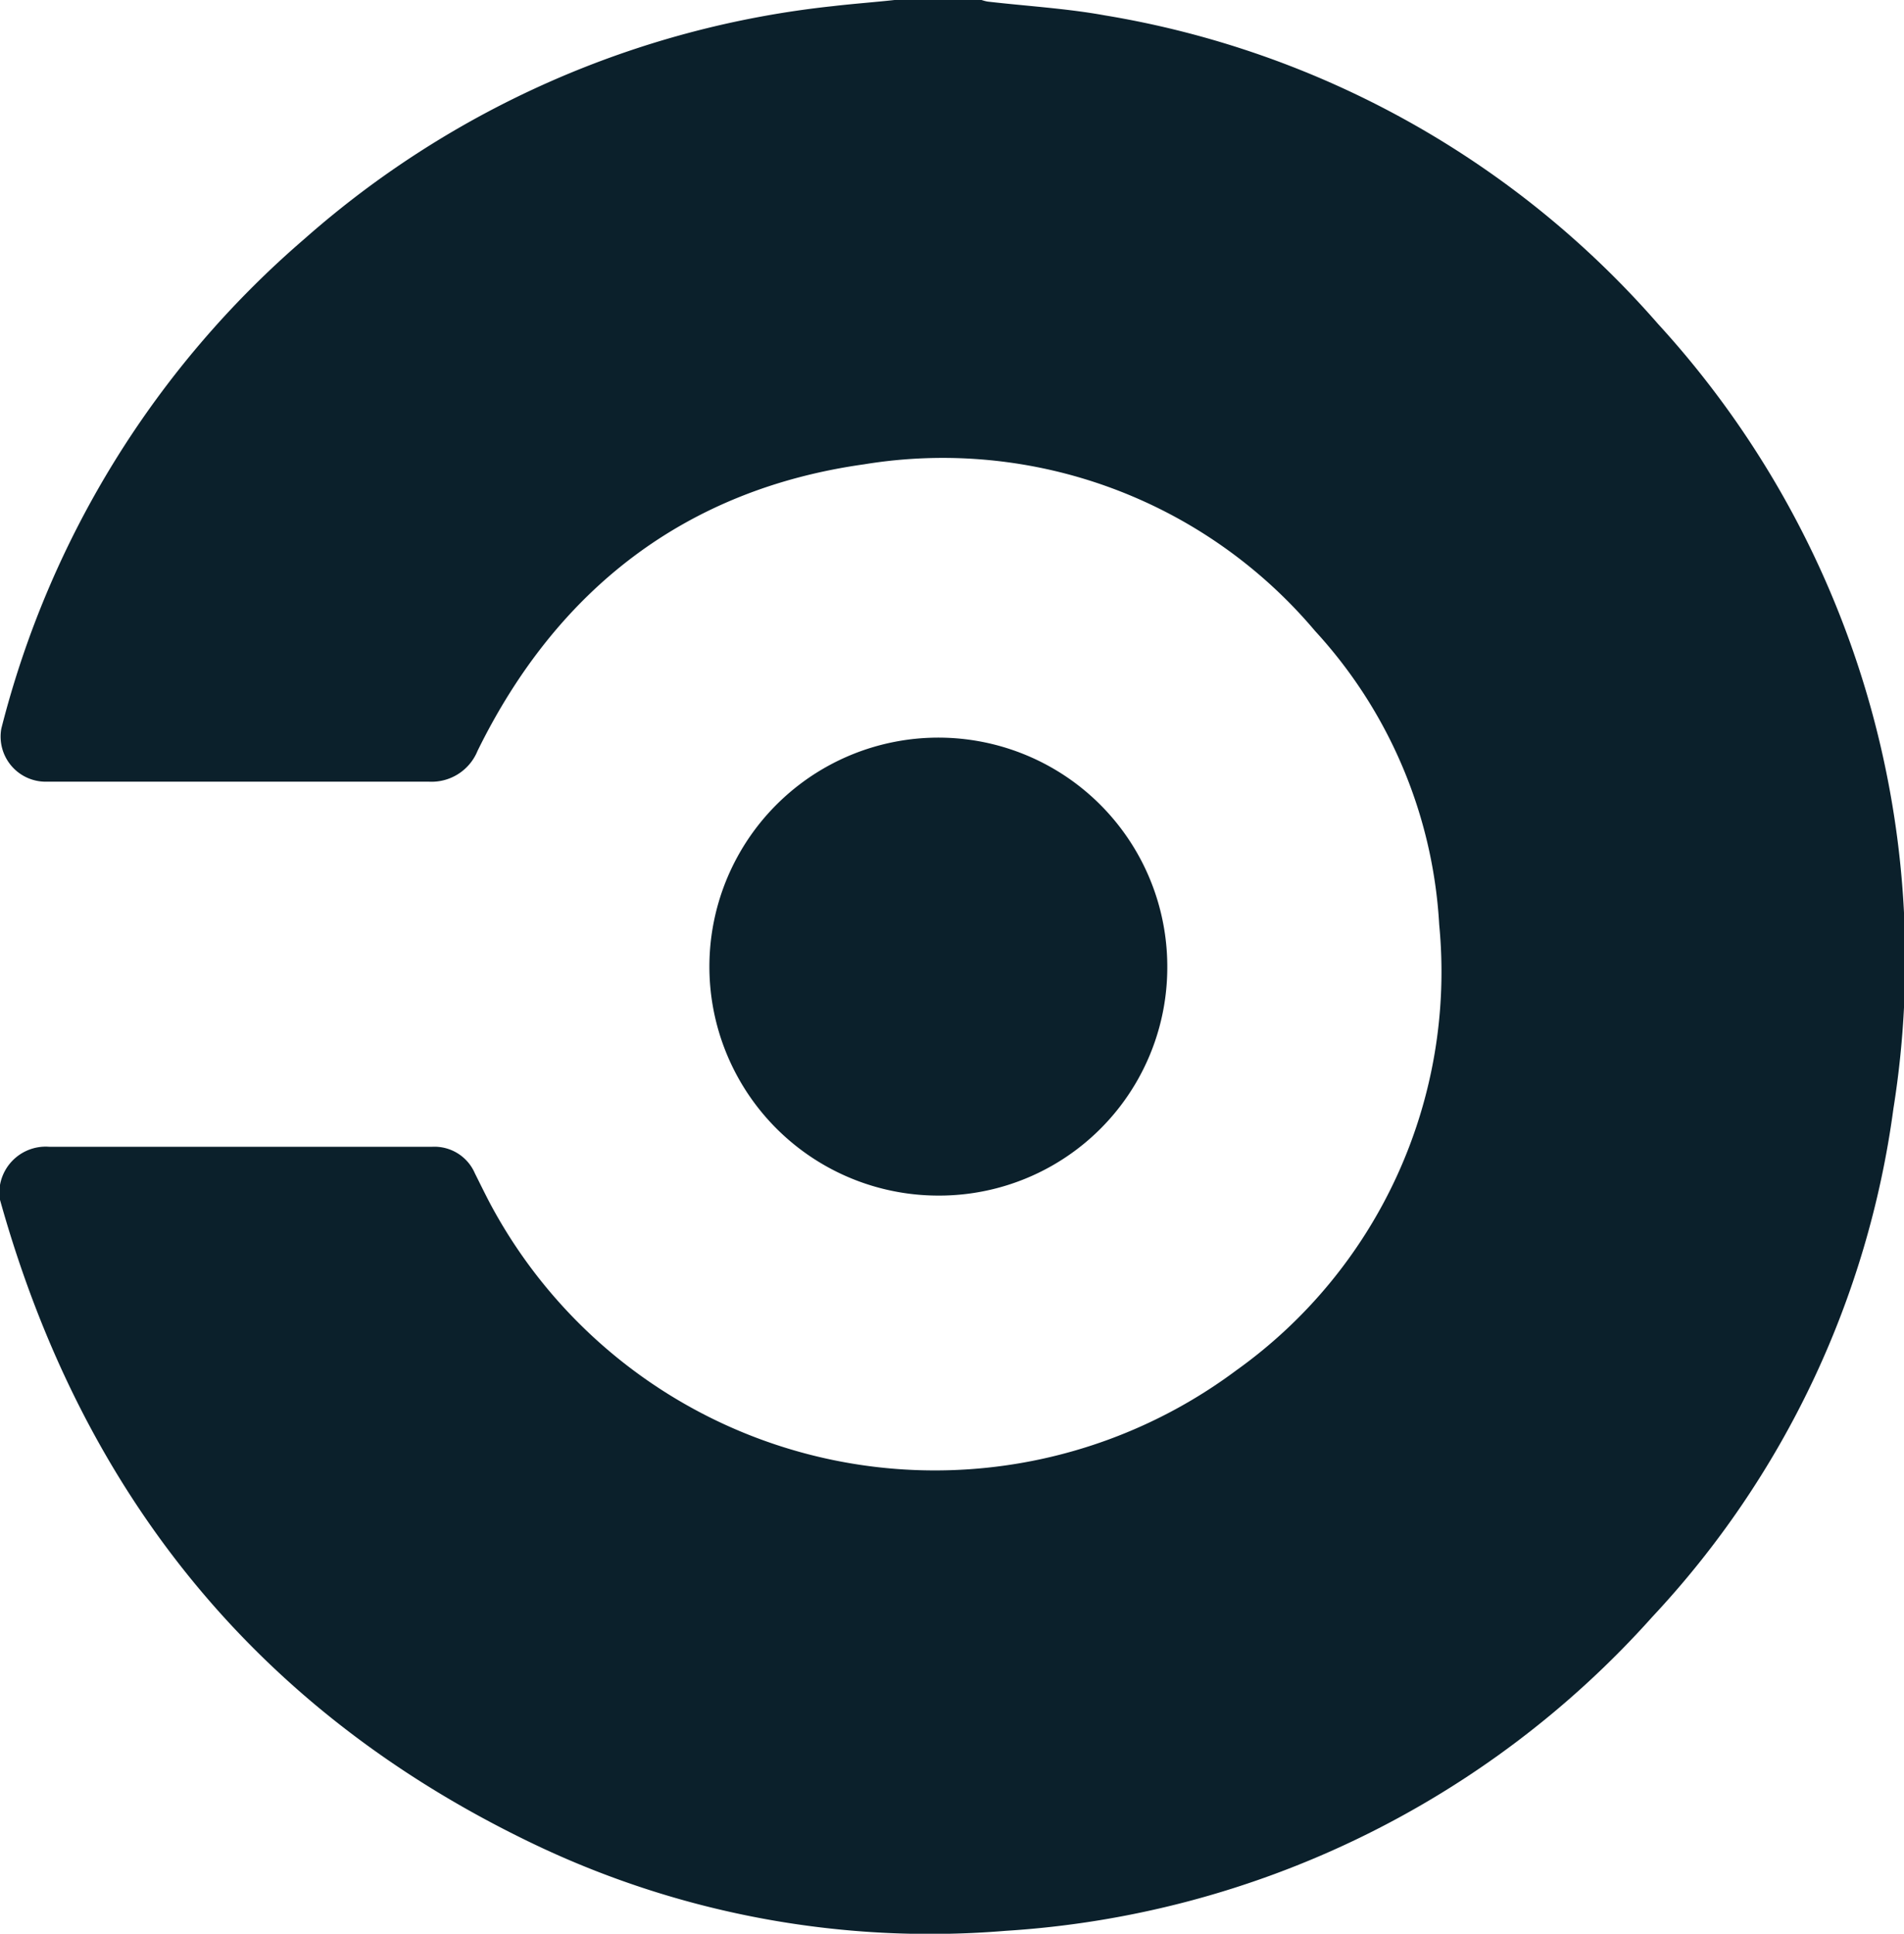 <svg xmlns="http://www.w3.org/2000/svg" viewBox="0 0 71.77 72.88"><defs><style>.cls-1{fill:#0b202b;}</style></defs><g id="Capa_2" data-name="Capa 2"><g id="Capa_1-2" data-name="Capa 1"><g id="aaxnyJ"><path class="cls-1" d="M33.72,0H37a1.55,1.55,0,0,0,.23.06c1.47.17,3,.26,4.42.52A35.29,35.29,0,0,1,62.5,12.21a35.51,35.51,0,0,1,8.87,29.58,34.78,34.78,0,0,1-9.08,19.14A35.68,35.68,0,0,1,37.91,72.77a34.6,34.6,0,0,1-17.62-3.19C9.79,64.61,3.12,56.39,0,45.22a1.32,1.32,0,0,1,0-.56,1.75,1.75,0,0,1,1.85-1.44H16.3a1.66,1.66,0,0,1,1.6,1c.19.38.38.77.58,1.15a19,19,0,0,0,28.13,6.27,18.45,18.45,0,0,0,7.64-16.79,17.82,17.82,0,0,0-4.68-11.07,18.35,18.35,0,0,0-17-6.28C25.87,18.44,21,22.19,18,28.3a1.87,1.87,0,0,1-1.84,1.16c-3.5,0-7,0-10.48,0H1.78a1.7,1.7,0,0,1-1.73-2A36,36,0,0,1,11.48,9,35.82,35.82,0,0,1,31.41.23C32.18.14,33,.08,33.72,0Z"/><path class="cls-1" d="M35.34,45.06A8.63,8.63,0,1,1,44,36.5,8.6,8.6,0,0,1,35.34,45.06Z"/></g></g></g></svg>